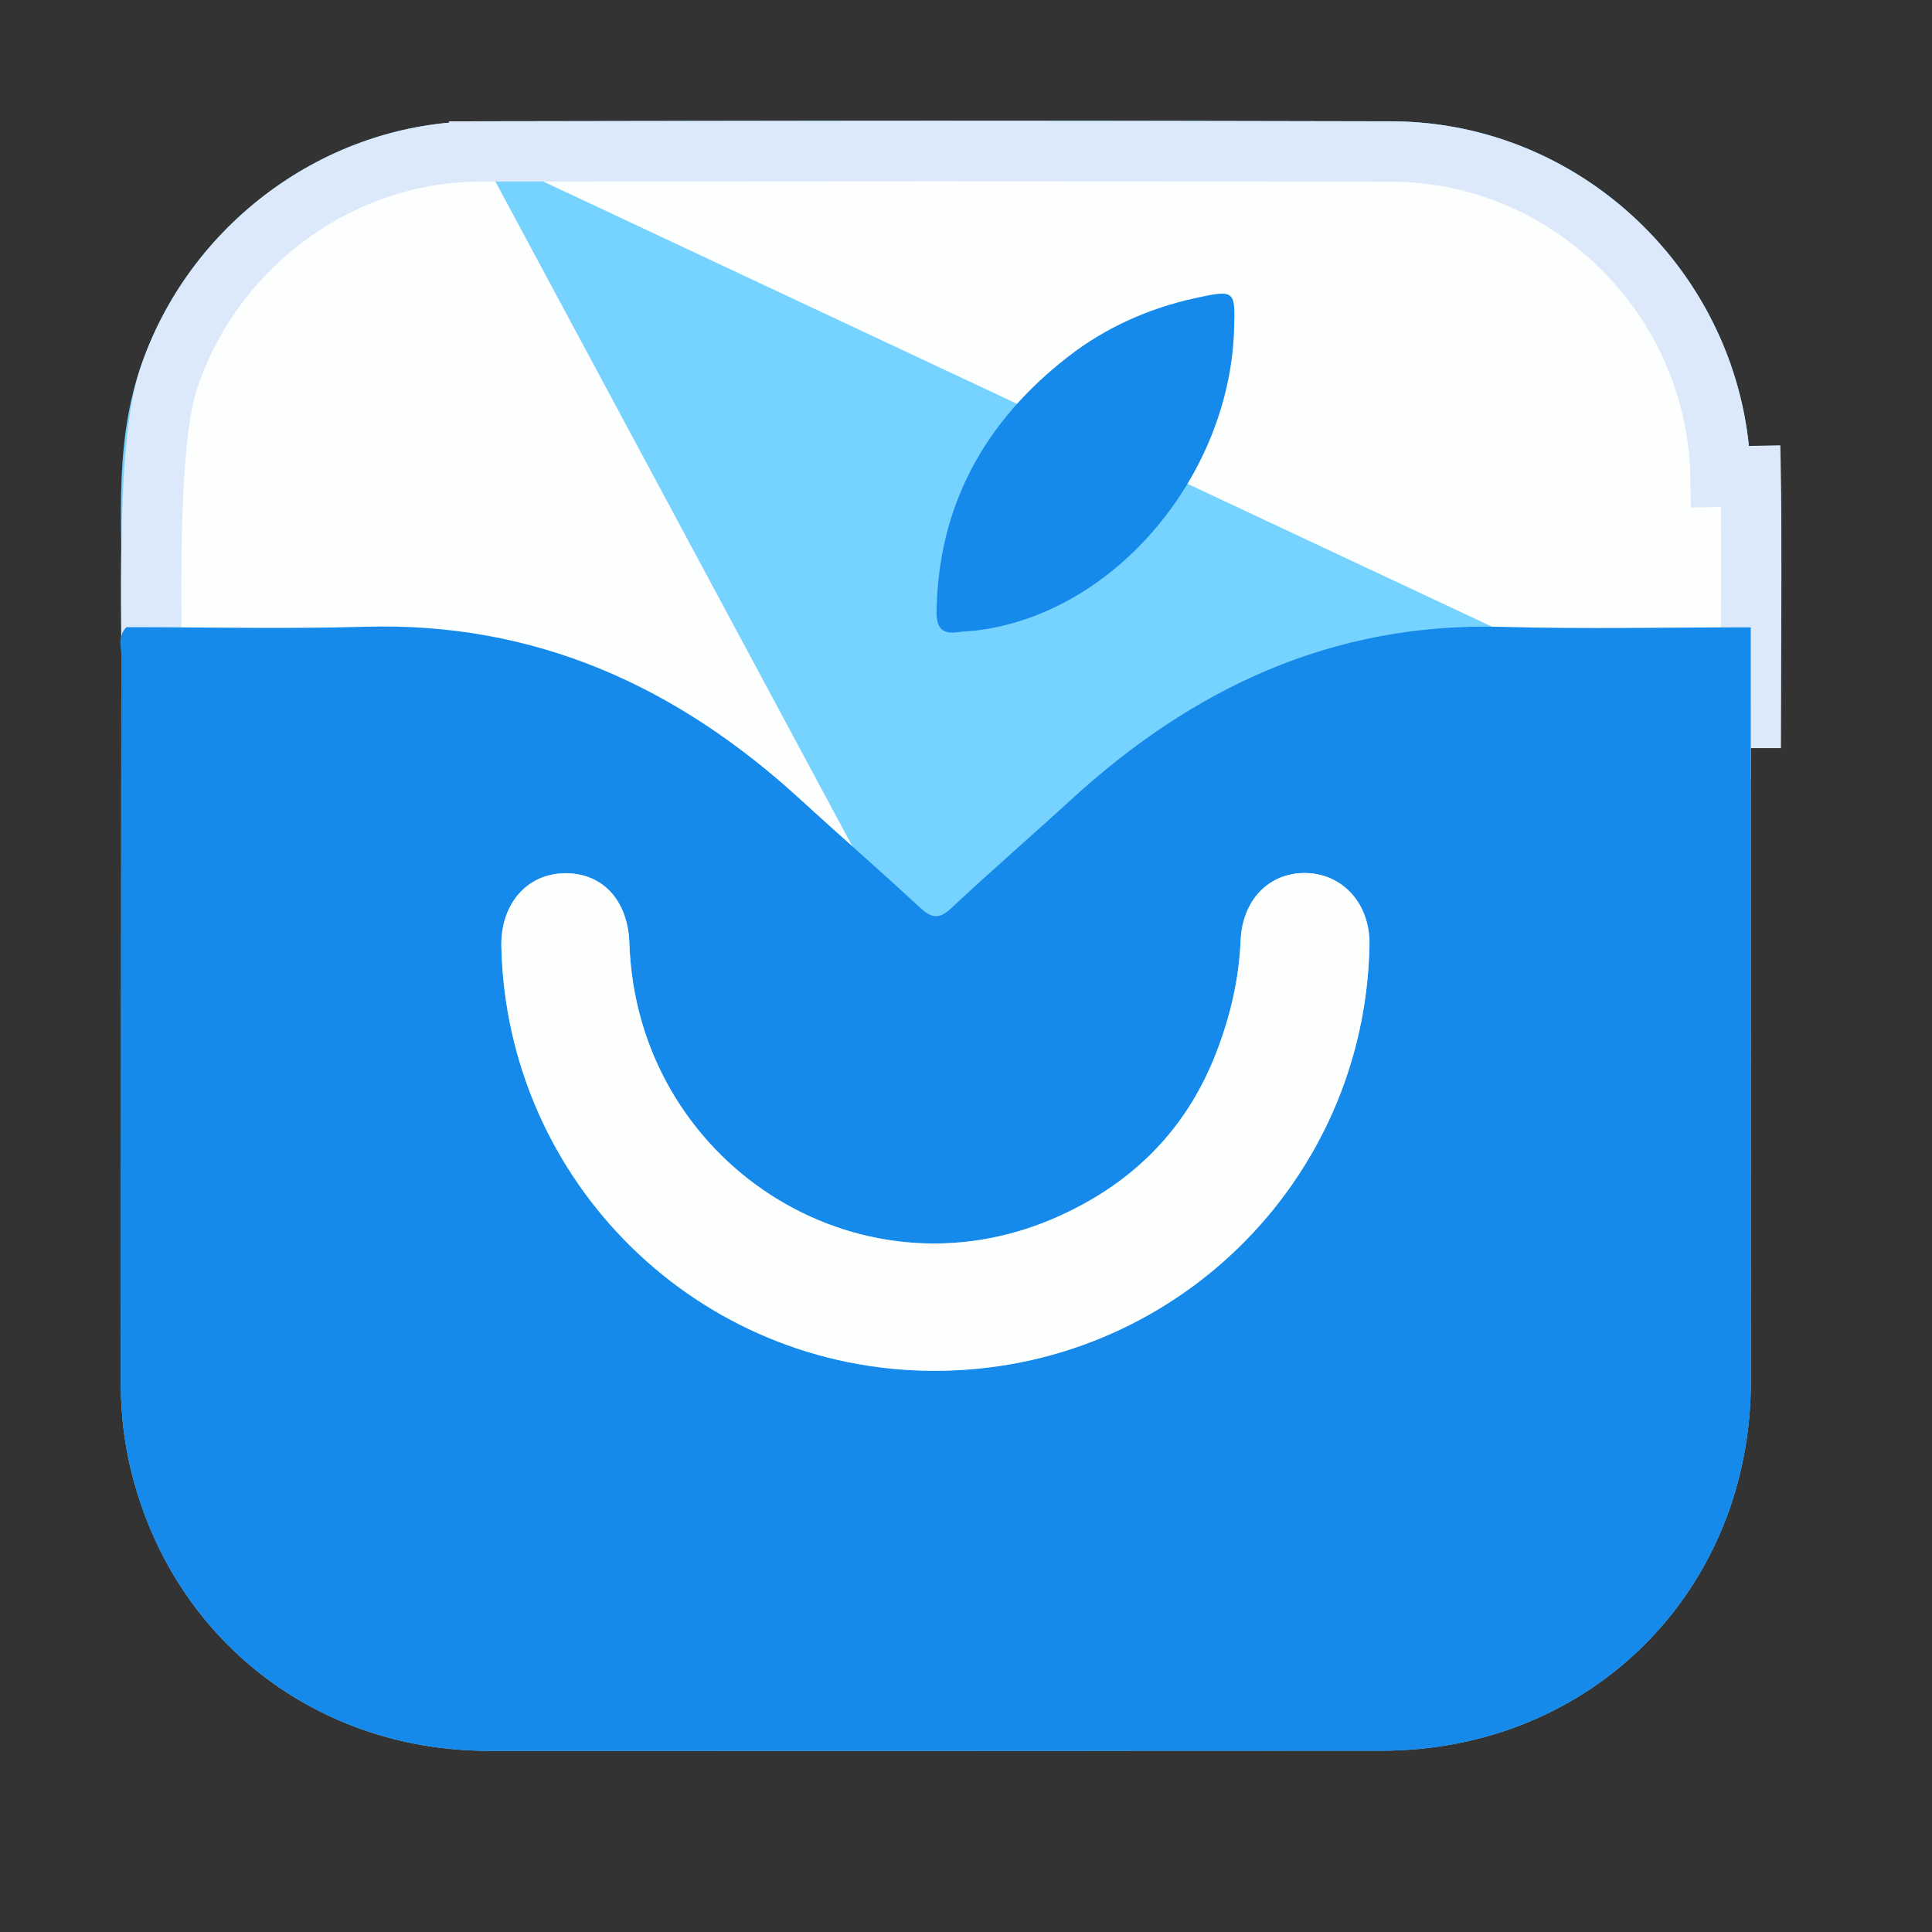 <svg width="32" height="32" viewBox="0 0 32 32" fill="none" xmlns="http://www.w3.org/2000/svg">
                                                    <rect x="0" y="0" width="32" height="32" fill="#333333" stroke="none"/>
                                                    <path d="M2.094 10.388C1.959 10.522 2.01 10.693 2.01 10.848C2.005 14.849 2.005 18.85 2 22.85C1.999 23.284 2.034 23.713 2.121 24.134C2.719 27.027 5.137 28.998 8.092 28.999C13.023 29.001 17.954 28.999 22.886 28.997C26.352 28.996 29 26.346 29 22.878C29.001 18.715 28.998 14.553 28.998 10.391C28.998 9.556 29.014 8.721 28.998 7.886C28.936 4.657 26.278 2.018 23.049 2.009C18.012 1.996 12.974 1.998 7.937 2.009C5.4 2.014 3.112 3.716 2.314 6.122C1.865 7.477 2.039 8.868 2.021 10.248C2.02 10.294 2.069 10.341 2.094 10.388Z" fill="#76D2FE"></path>
                                                    <path d="M15.502 16.596C15.161 16.28 14.804 15.961 14.45 15.645C14.156 15.382 13.865 15.121 13.588 14.867L13.588 14.867C11.474 12.93 9.008 11.796 6.039 11.881C5.14 11.907 4.246 11.9 3.341 11.894C3.069 11.892 2.797 11.89 2.523 11.889C2.522 11.653 2.518 11.385 2.514 11.098C2.513 11.031 2.513 10.962 2.512 10.893C2.505 10.36 2.499 9.77 2.506 9.182C2.521 7.978 2.593 6.871 2.79 6.28L2.79 6.28C3.522 4.072 5.623 2.514 7.938 2.509M15.502 16.596L17.73 15.255C19.753 13.4 22.071 12.305 24.878 12.383C25.823 12.409 26.768 12.403 27.714 12.396C28.142 12.393 28.57 12.39 28.998 12.391M15.502 16.596C15.852 16.27 16.217 15.943 16.578 15.621C16.855 15.373 17.129 15.128 17.392 14.887M15.502 16.596L17.392 14.887M7.938 2.509C12.975 2.499 18.012 2.496 23.049 2.51C26.003 2.517 28.442 4.935 28.498 7.896C28.498 7.896 28.498 7.896 28.498 7.896L28.998 7.886C29.01 8.52 29.005 10.309 29.001 11.498C28.999 11.874 28.998 12.19 28.998 12.391M7.938 2.509L7.937 2.009L7.938 2.509ZM28.998 12.391L28.998 11.891C28.831 11.891 28.665 11.891 28.499 11.892M28.998 12.391L28.498 12.39C28.498 12.264 28.499 12.093 28.499 11.892M28.499 11.892C28.232 11.893 27.965 11.895 27.7 11.896C26.759 11.903 25.828 11.909 24.892 11.883C21.928 11.8 19.489 12.964 17.392 14.887M28.499 11.892L17.392 14.887M15.547 16.678C15.594 16.686 15.621 16.702 15.622 16.703L15.622 16.703C15.622 16.703 15.618 16.7 15.609 16.693C15.599 16.685 15.585 16.673 15.568 16.657C15.568 16.657 15.568 16.657 15.568 16.657L15.547 16.678C15.542 16.678 15.537 16.677 15.531 16.677C15.503 16.674 15.476 16.675 15.45 16.68C15.439 16.682 15.429 16.685 15.42 16.688C15.42 16.688 15.42 16.688 15.42 16.688C15.41 16.691 15.401 16.695 15.395 16.698C15.388 16.701 15.384 16.704 15.384 16.704C15.384 16.703 15.393 16.697 15.412 16.679L15.547 16.678Z" fill="#FDFEFE" stroke="#DBE9FA"></path>
                                                    <path d="M28.998 10.39C28.998 14.553 29.001 18.715 29 22.877C29 26.346 26.352 28.995 22.886 28.997C17.955 28.998 13.023 29.001 8.092 28.999C5.137 28.997 2.719 27.027 2.121 24.134C2.034 23.713 1.999 23.283 2 22.85C2.005 18.85 2.005 14.849 2.01 10.848C2.01 10.693 1.959 10.521 2.094 10.388C3.414 10.388 4.734 10.419 6.053 10.381C8.869 10.3 11.213 11.37 13.25 13.236C13.905 13.836 14.576 14.418 15.227 15.023C15.417 15.2 15.543 15.242 15.754 15.044C16.402 14.436 17.075 13.856 17.73 13.255C19.752 11.4 22.071 10.305 24.877 10.383C26.25 10.421 27.624 10.39 28.998 10.391V10.39ZM15.467 22.705C19.406 22.712 22.609 19.582 22.683 15.652C22.695 14.979 22.253 14.476 21.634 14.461C21.026 14.447 20.578 14.904 20.549 15.571C20.521 16.218 20.381 16.824 20.143 17.44C19.635 18.751 18.713 19.632 17.473 20.173C14.19 21.604 10.546 19.237 10.425 15.626C10.402 14.913 9.982 14.457 9.356 14.463C8.723 14.47 8.287 14.977 8.304 15.685C8.398 19.59 11.569 22.698 15.467 22.705H15.467Z" fill="#168AEA"></path>
                                                    <path d="M15.467 22.705C11.569 22.698 8.398 19.59 8.304 15.685C8.287 14.977 8.723 14.471 9.357 14.463C9.982 14.457 10.402 14.913 10.425 15.626C10.546 19.237 14.19 21.604 17.473 20.173C18.713 19.632 19.635 18.751 20.143 17.44C20.381 16.824 20.521 16.218 20.549 15.571C20.578 14.904 21.026 14.447 21.634 14.461C22.253 14.476 22.696 14.979 22.683 15.653C22.609 19.582 19.406 22.713 15.467 22.705H15.467Z" fill="#FDFEFE"></path>
                                                    <path d="M20.44 5.458C20.367 7.862 18.482 10.152 16.185 10.441C16.078 10.454 15.97 10.456 15.863 10.471C15.596 10.508 15.508 10.389 15.512 10.129C15.541 8.36 16.317 6.976 17.691 5.908C18.315 5.423 19.027 5.107 19.8 4.937C20.453 4.795 20.462 4.806 20.44 5.458Z" fill="#168AEA"></path>
                                                </svg>